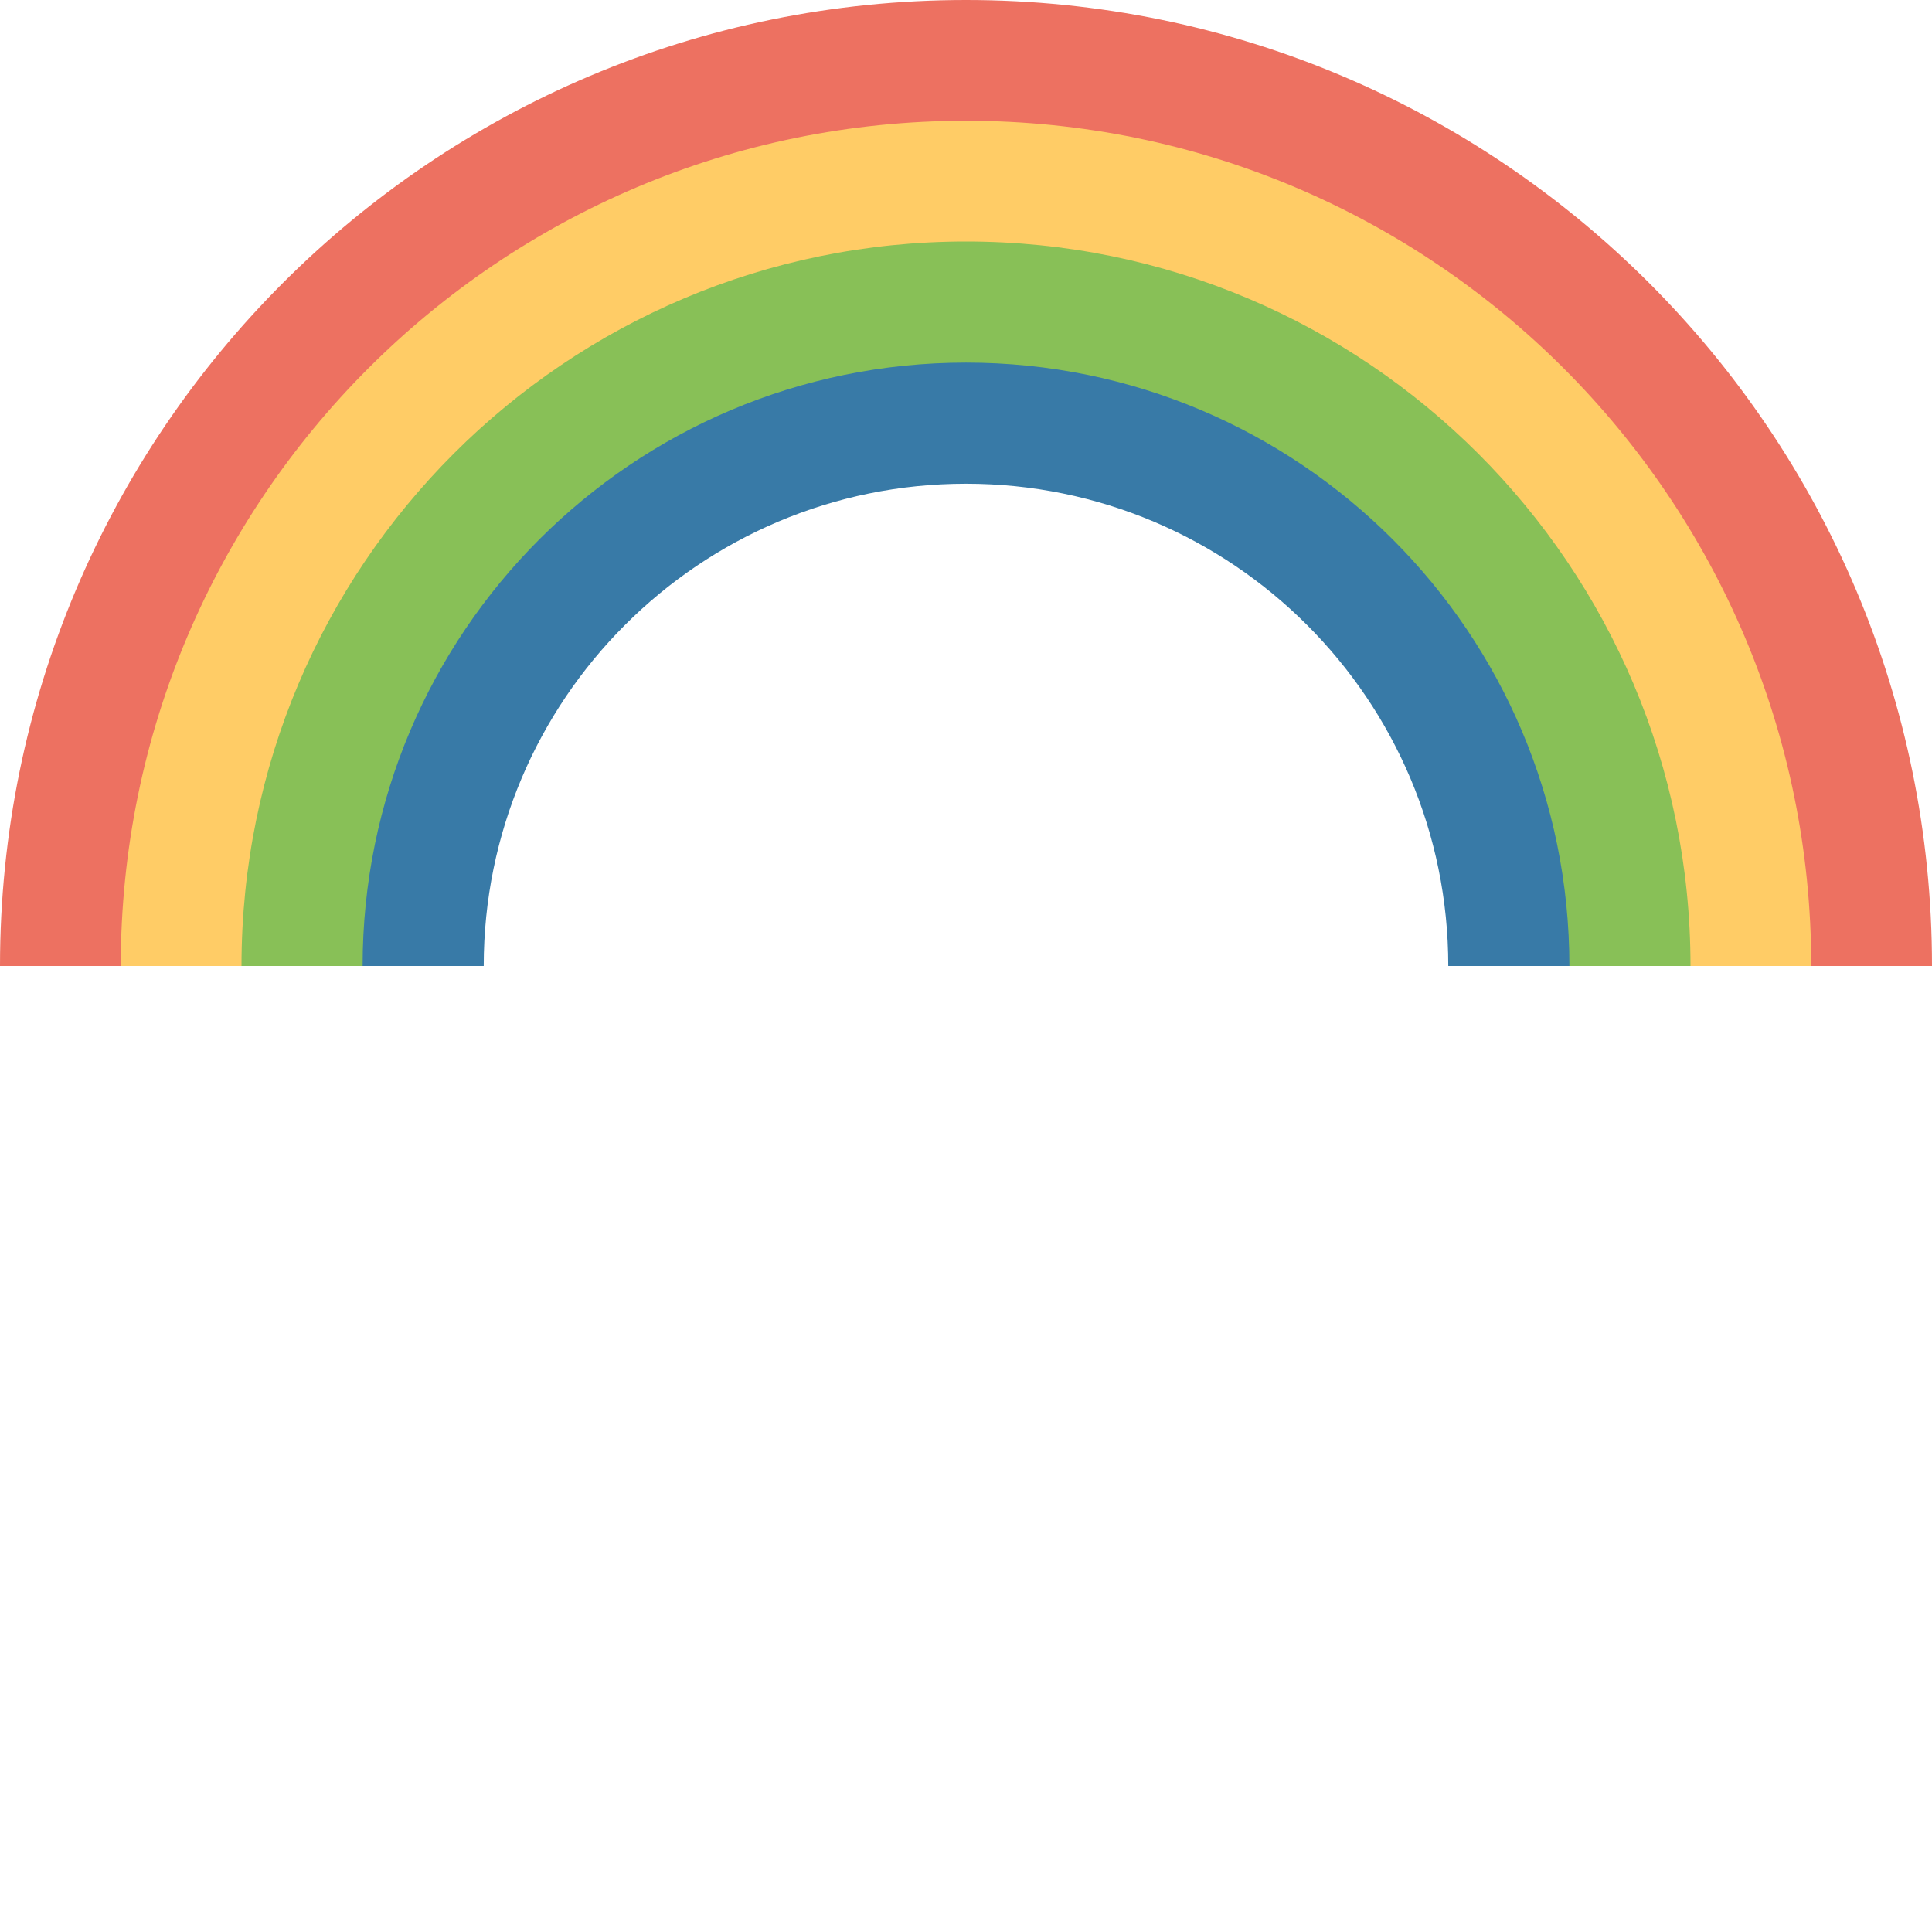 <?xml version="1.0" encoding="iso-8859-1"?>
<!-- Generator: Adobe Illustrator 16.0.0, SVG Export Plug-In . SVG Version: 6.00 Build 0)  -->
<!DOCTYPE svg PUBLIC "-//W3C//DTD SVG 1.1//EN" "http://www.w3.org/Graphics/SVG/1.1/DTD/svg11.dtd">
<svg version="1.1" id="Layer_1" xmlns="http://www.w3.org/2000/svg" xmlns:xlink="http://www.w3.org/1999/xlink" x="0px" y="0px"
	 width="32px" height="32px" viewBox="0 0 32 32" style="enable-background:new 0 0 32 32;" xml:space="preserve">
<g id="Rainbow">
	<g>
		<path style="fill-rule:evenodd;clip-rule:evenodd;fill:#387AA7;" d="M16,5C9.925,5,5,9.925,5,16h3.012
			c0-4.412,3.576-7.988,7.988-7.988s7.988,3.576,7.988,7.988H27C27,9.925,22.075,5,16,5z"/>
	</g>
</g>
<g id="Rainbow_9_">
	<g>
		<path style="fill-rule:evenodd;clip-rule:evenodd;fill:#88C057;" d="M16,3C8.82,3,3,8.82,3,16h3.006
			c0-5.52,4.475-9.994,9.994-9.994S25.994,10.48,25.994,16H29C29,8.82,23.18,3,16,3z"/>
	</g>
</g>
<g id="Rainbow_2_">
	<g>
		<path style="fill-rule:evenodd;clip-rule:evenodd;fill:#FFCC66;" d="M16,1C7.716,1,1,7.716,1,16h3C4,9.372,9.372,4,16,4
			c6.627,0,12,5.372,12,12h3C31,7.716,24.284,1,16,1z"/>
	</g>
</g>
<g id="Rainbow_3_">
	<g>
		<path style="fill-rule:evenodd;clip-rule:evenodd;fill:#ED7161;" d="M16,0C7.163,0,0,7.163,0,16h2C2,8.268,8.268,2,16,2
			s14,6.268,14,14h2C32,7.163,24.837,0,16,0z"/>
	</g>
</g>
<g>
</g>
<g>
</g>
<g>
</g>
<g>
</g>
<g>
</g>
<g>
</g>
<g>
</g>
<g>
</g>
<g>
</g>
<g>
</g>
<g>
</g>
<g>
</g>
<g>
</g>
<g>
</g>
<g>
</g>
</svg>
